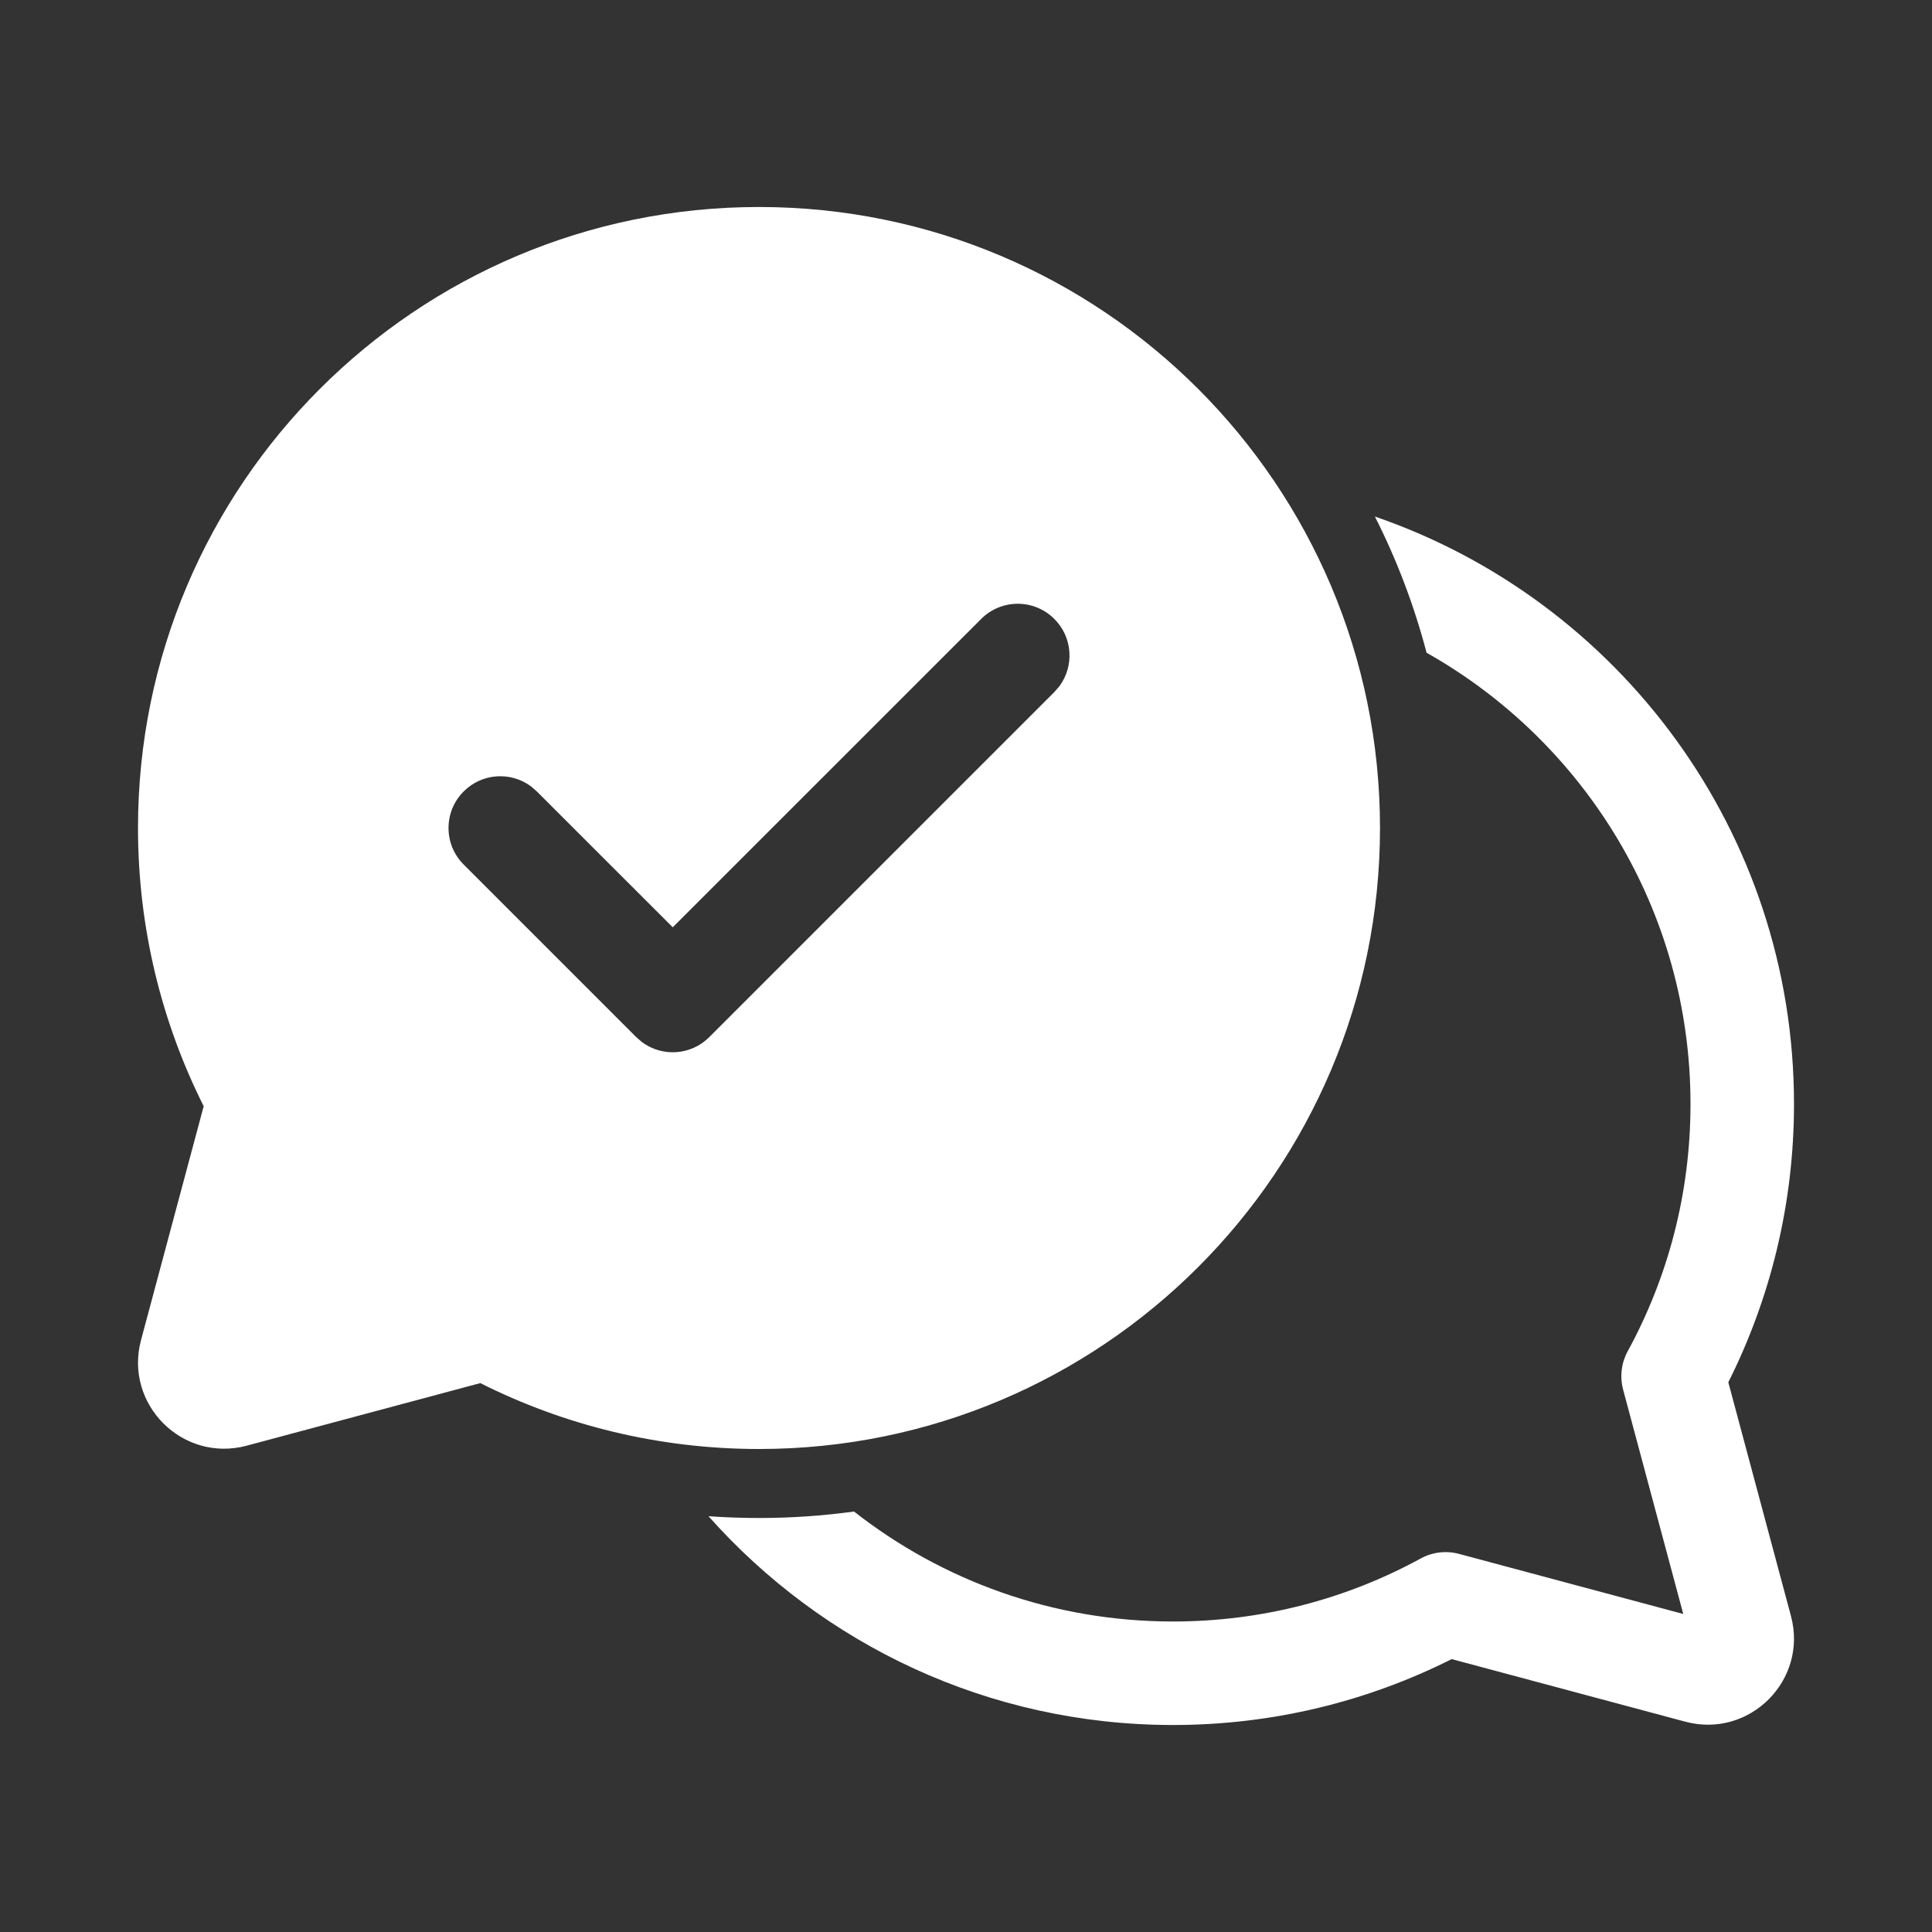 <svg width="28" height="28" viewBox="0 0 28 28" fill="none" xmlns="http://www.w3.org/2000/svg">
<rect x="0" y="0" width="28" height="28" fill="#333333" stroke="none"/>
<path d="M2 12C2 7.029 6.029 3 11 3C15.971 3 20 7.029 20 12C20 16.971 15.971 21 11 21C9.549 21 8.176 20.656 6.961 20.045L3.575 20.952C2.645 21.201 1.795 20.35 2.044 19.421L2.952 16.032C2.343 14.819 2 13.448 2 12ZM14.22 8.97L9.75 13.439L7.78 11.47L7.696 11.397C7.403 11.179 6.986 11.203 6.72 11.47C6.427 11.763 6.427 12.237 6.72 12.53L9.22 15.03L9.304 15.103C9.597 15.321 10.014 15.297 10.28 15.03L15.28 10.03L15.353 9.946C15.571 9.653 15.547 9.236 15.28 8.97C14.987 8.677 14.513 8.677 14.22 8.97ZM10.268 21.974C11.917 23.83 14.322 25 17 25C18.451 25 19.824 24.656 21.039 24.045L24.425 24.952C25.355 25.201 26.205 24.35 25.956 23.421L25.048 20.033C25.657 18.819 26 17.448 26 16C26 12.054 23.46 8.701 19.926 7.486C20.242 8.11 20.494 8.771 20.675 9.46C22.958 10.746 24.5 13.193 24.5 16C24.5 17.3 24.17 18.521 23.589 19.585C23.497 19.754 23.474 19.952 23.523 20.138L24.395 23.391L21.145 22.52C20.958 22.47 20.76 22.494 20.591 22.586C19.525 23.169 18.302 23.5 17 23.5C15.256 23.5 13.651 22.905 12.377 21.906C11.927 21.968 11.467 22 11 22C10.754 22 10.51 21.991 10.268 21.974Z" fill="#ffffff"/>
</svg>
